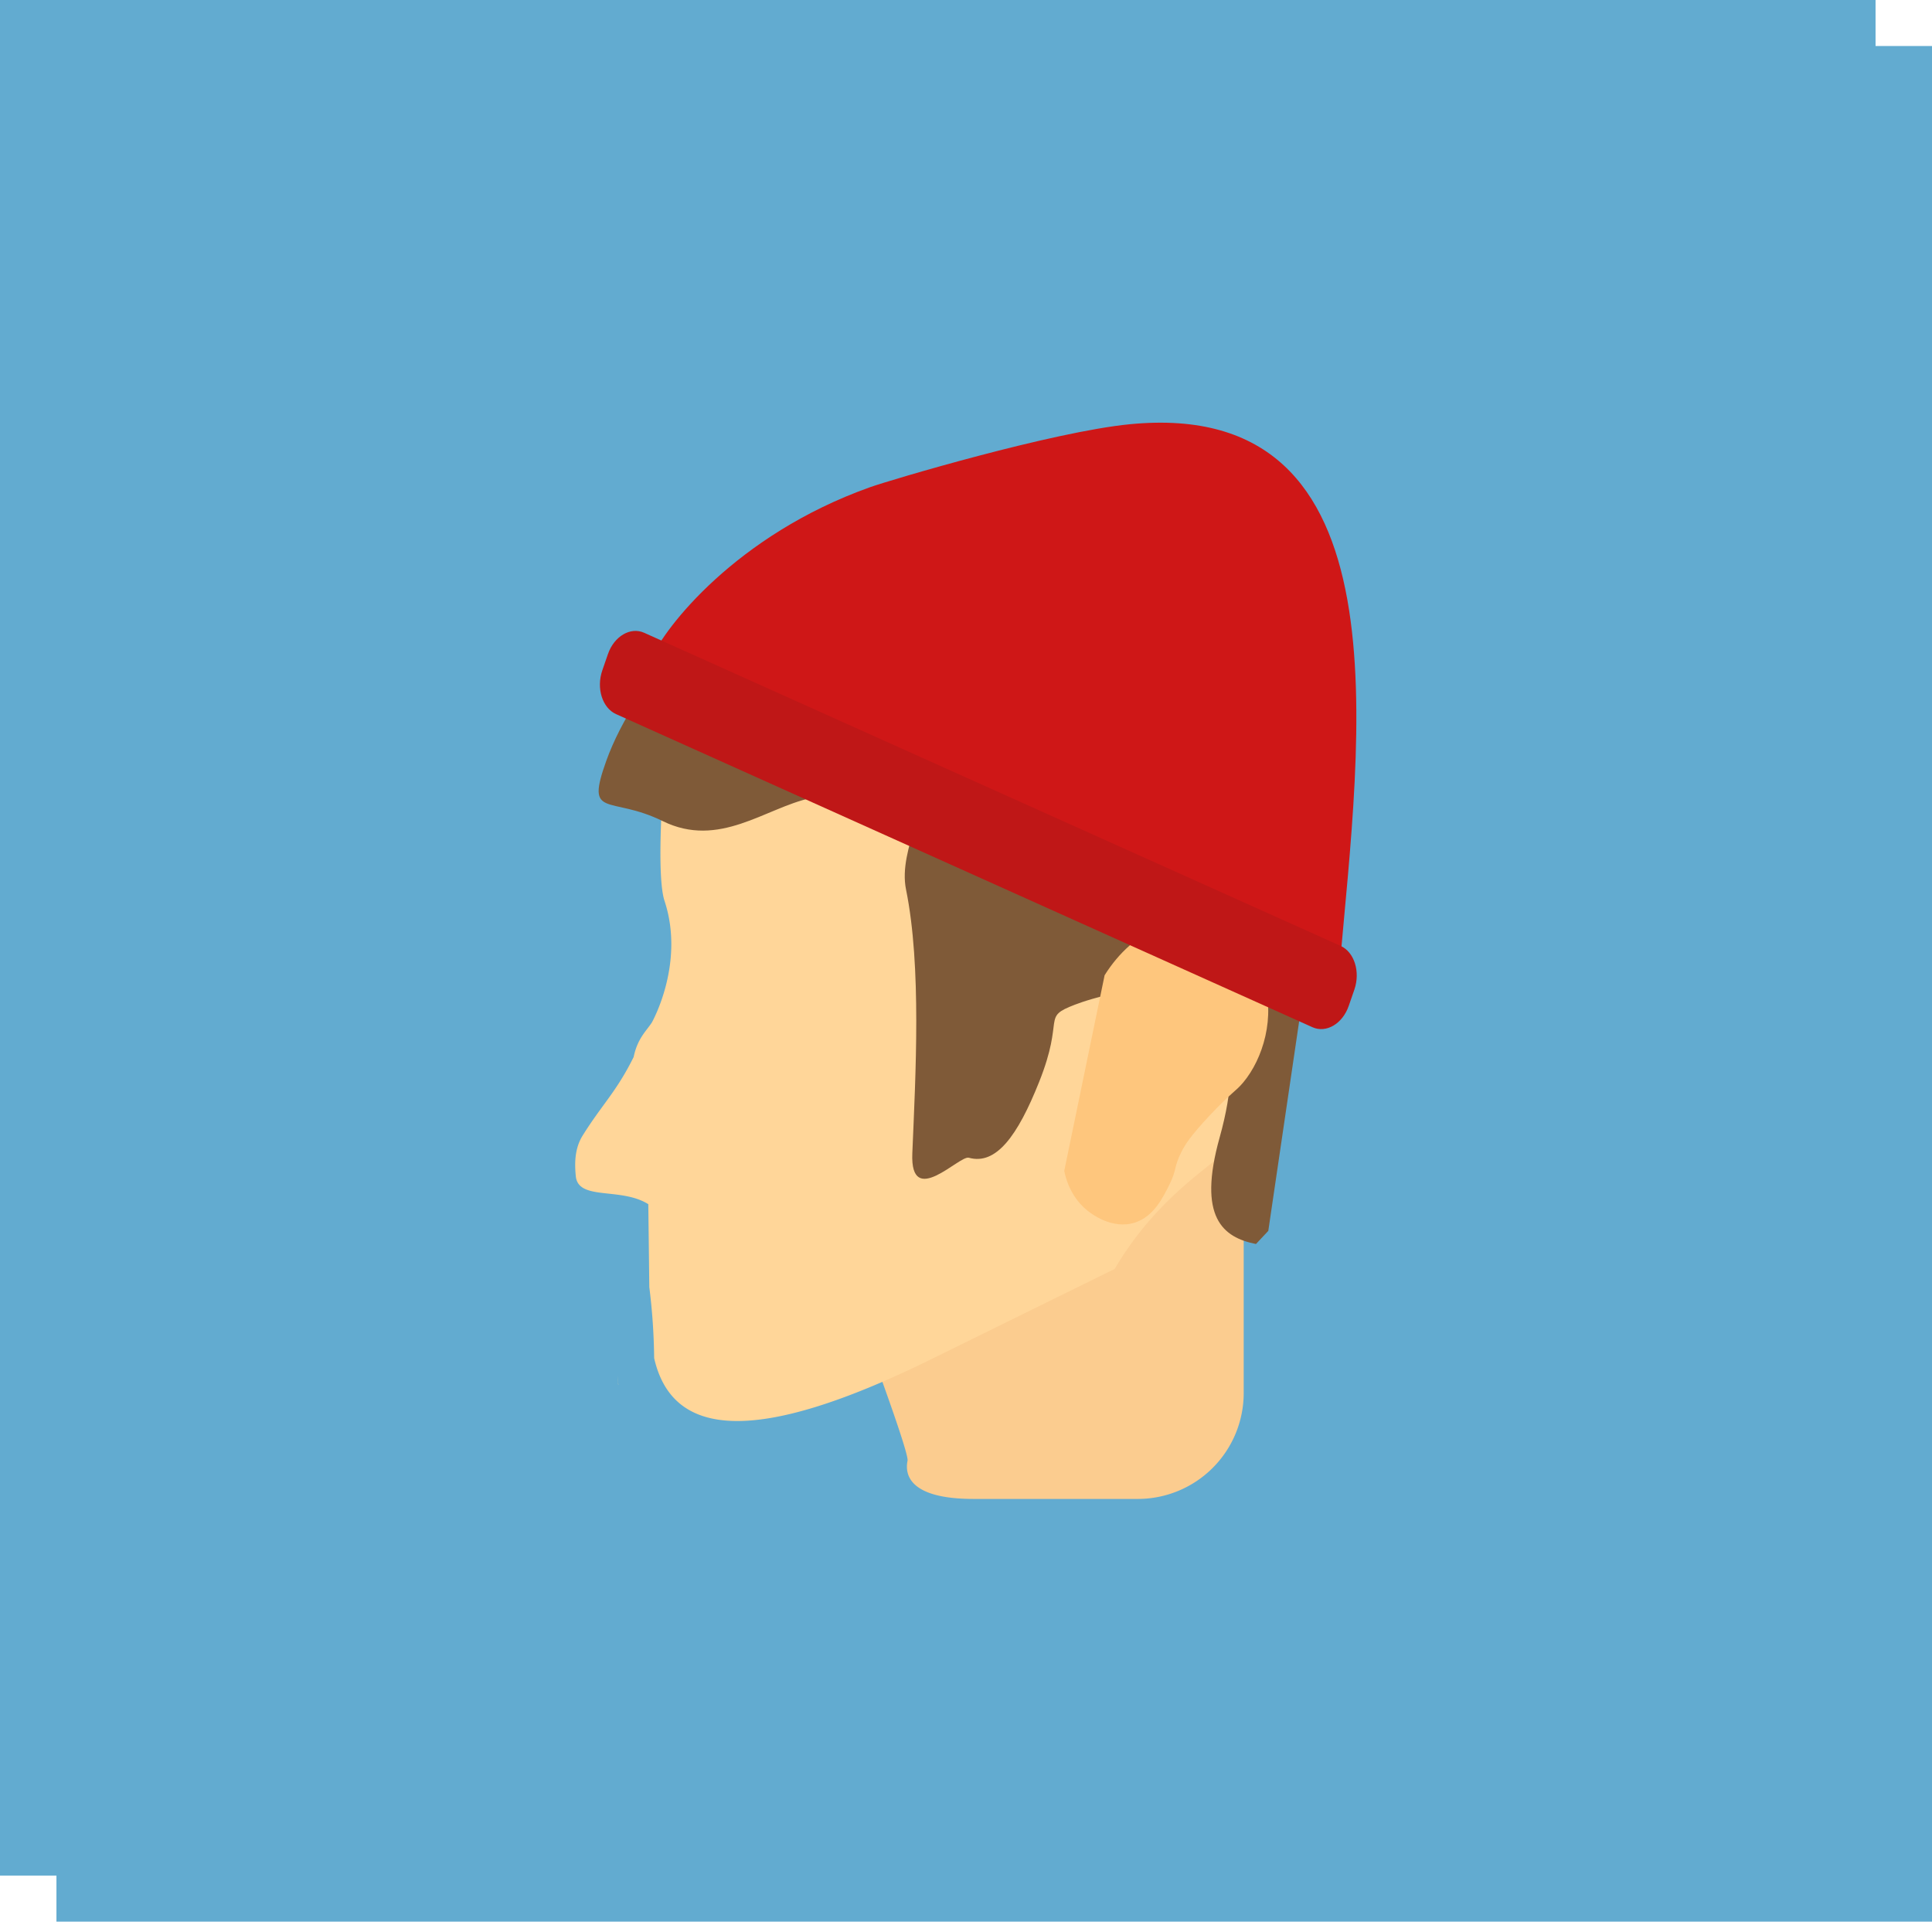<svg xmlns="http://www.w3.org/2000/svg" viewBox="0 0 1112.5 1106.5"><defs><style>.cls-1{fill:#62abd0;}.cls-2{fill:#fbcc8f;}.cls-3{fill:#ffd699;}.cls-4{fill:#7f5a38;}.cls-5{fill:#fec67d;}.cls-6{fill:#cf1717;}.cls-7{fill:#bf1717;}</style></defs><title>my head</title><g id="Layer_2" data-name="Layer 2"><polygon class="cls-1" points="1080 26.5 1080 0 0 0 0 1080 32.5 1080 32.5 1106.5 1112.5 1106.5 1112.5 26.5 1080 26.5"/></g><g id="paul"><path class="cls-2" d="M7298.58,7509.36h-94.74c-38,0-39.51-14.8-38-22s-58.5-163-58.5-163c-30-39,58.48-203.83,96.5-203.83h86.44a69.33,69.33,0,0,1,69.13,69.13v258.91A61,61,0,0,1,7298.58,7509.36Z" transform="translate(-6643.25 -6646.25)"/><path class="cls-3" d="M6998.8,7438.39s.25,5.17.52,5.16c0,0,0,0,.05-.08-.25-1.08-.18-.16-.25-1.08C6998.92,7439.42,6998.82,7438.39,6998.8,7438.39Z" transform="translate(-6643.25 -6646.25)"/><path class="cls-3" d="M7018.57,7235.08s19.29-33.92,7.34-70.06c-4.54-13.74-1.39-61.67,0-76.2.8-8.13,3.26-33.86,20.15-56.15,33.18-43.79,95-43.22,99.41-46.87,53.32-44.07,135.31,11.7,135.31,11.7l104.69,140-24.35,97.24c43.13,73.47-27.76,60.47-76,142.17l-106.87,52.6c-99.69,48.82-147.81,44.79-158.32-1.22a355.18,355.18,0,0,0-2.79-40.9l-.58-47.76c-15.92-10-40.42-1.79-41.76-16.21-.62-6.68-.89-15.56,4-23.38,11.35-18.13,19.33-25,29.33-45.16,2.17-10.6,7.24-14.92,10.39-19.74" transform="translate(-6643.25 -6646.25)"/><path class="cls-4" d="M7366.47,7362.57c-19-3.79-33.79-15.24-20.91-61.37,31.47-112.7-65.46-83.3-83.3-76.46-19.68,7.54-5.65,6.92-20.67,44.55-12.37,31-24.73,48-40.46,43.6-5.43-1.53-33.88,29.72-32.54-2.51,1.88-45.16,5.38-107.7-3.61-151.86-5-24.46,17.23-51.84,2.18-58.94-8.82-4.16-48.5,4.33-57.2,6.24-26.11,5.72-52.62,29.19-85.06,13.25-30.78-15.13-44.78-.69-32.5-34.82,16.29-45.29,67.7-106.93,127.36-115.86,37-5.53,95.85-9.39,169.21,7.71,102.35,63.48,95.36,98.26,107.44,223.81L7373.57,7355Z" transform="translate(-6643.25 -6646.25)"/><path class="cls-5" d="M7256.08,7320.46c.63,3.26,3.19,14.59,13.16,22.73,2.13,1.74,14.41,11.34,27.64,7,10.61-3.51,15.87-14,19.74-21.8,4.36-8.73,2.47-10.12,7-19,2.17-4.24,5.32-9.24,16.23-20.87,12.48-13.31,14.76-13.58,19.3-19,11.33-13.55,18.85-37.73,11.41-59.84-2-6.08-9.31-24.13-26.32-31.08-20.75-8.48-48.38,2.68-64.93,29.22Z" transform="translate(-6643.25 -6646.25)"/><path class="cls-6" d="M7293.92,6890.52c-44.5,4.32-138,32.1-149.73,36.29-77.46,27.64-118.45,81.3-125.63,98.15L7414.66,7203C7426.12,7070.89,7455.15,6874.86,7293.92,6890.52Z" transform="translate(-6643.25 -6646.25)"/><path class="cls-7" d="M7399,7237.74l-401-180.29c-7.92-3.56-11.48-14.9-7.92-25.2l3.24-9.37c3.56-10.3,13-15.82,20.88-12.26l401,180.29c7.92,3.56,11.48,14.9,7.92,25.2l-3.24,9.37C7416.31,7235.78,7406.91,7241.3,7399,7237.74Z" transform="translate(-6643.25 -6646.25)"/></g></svg>